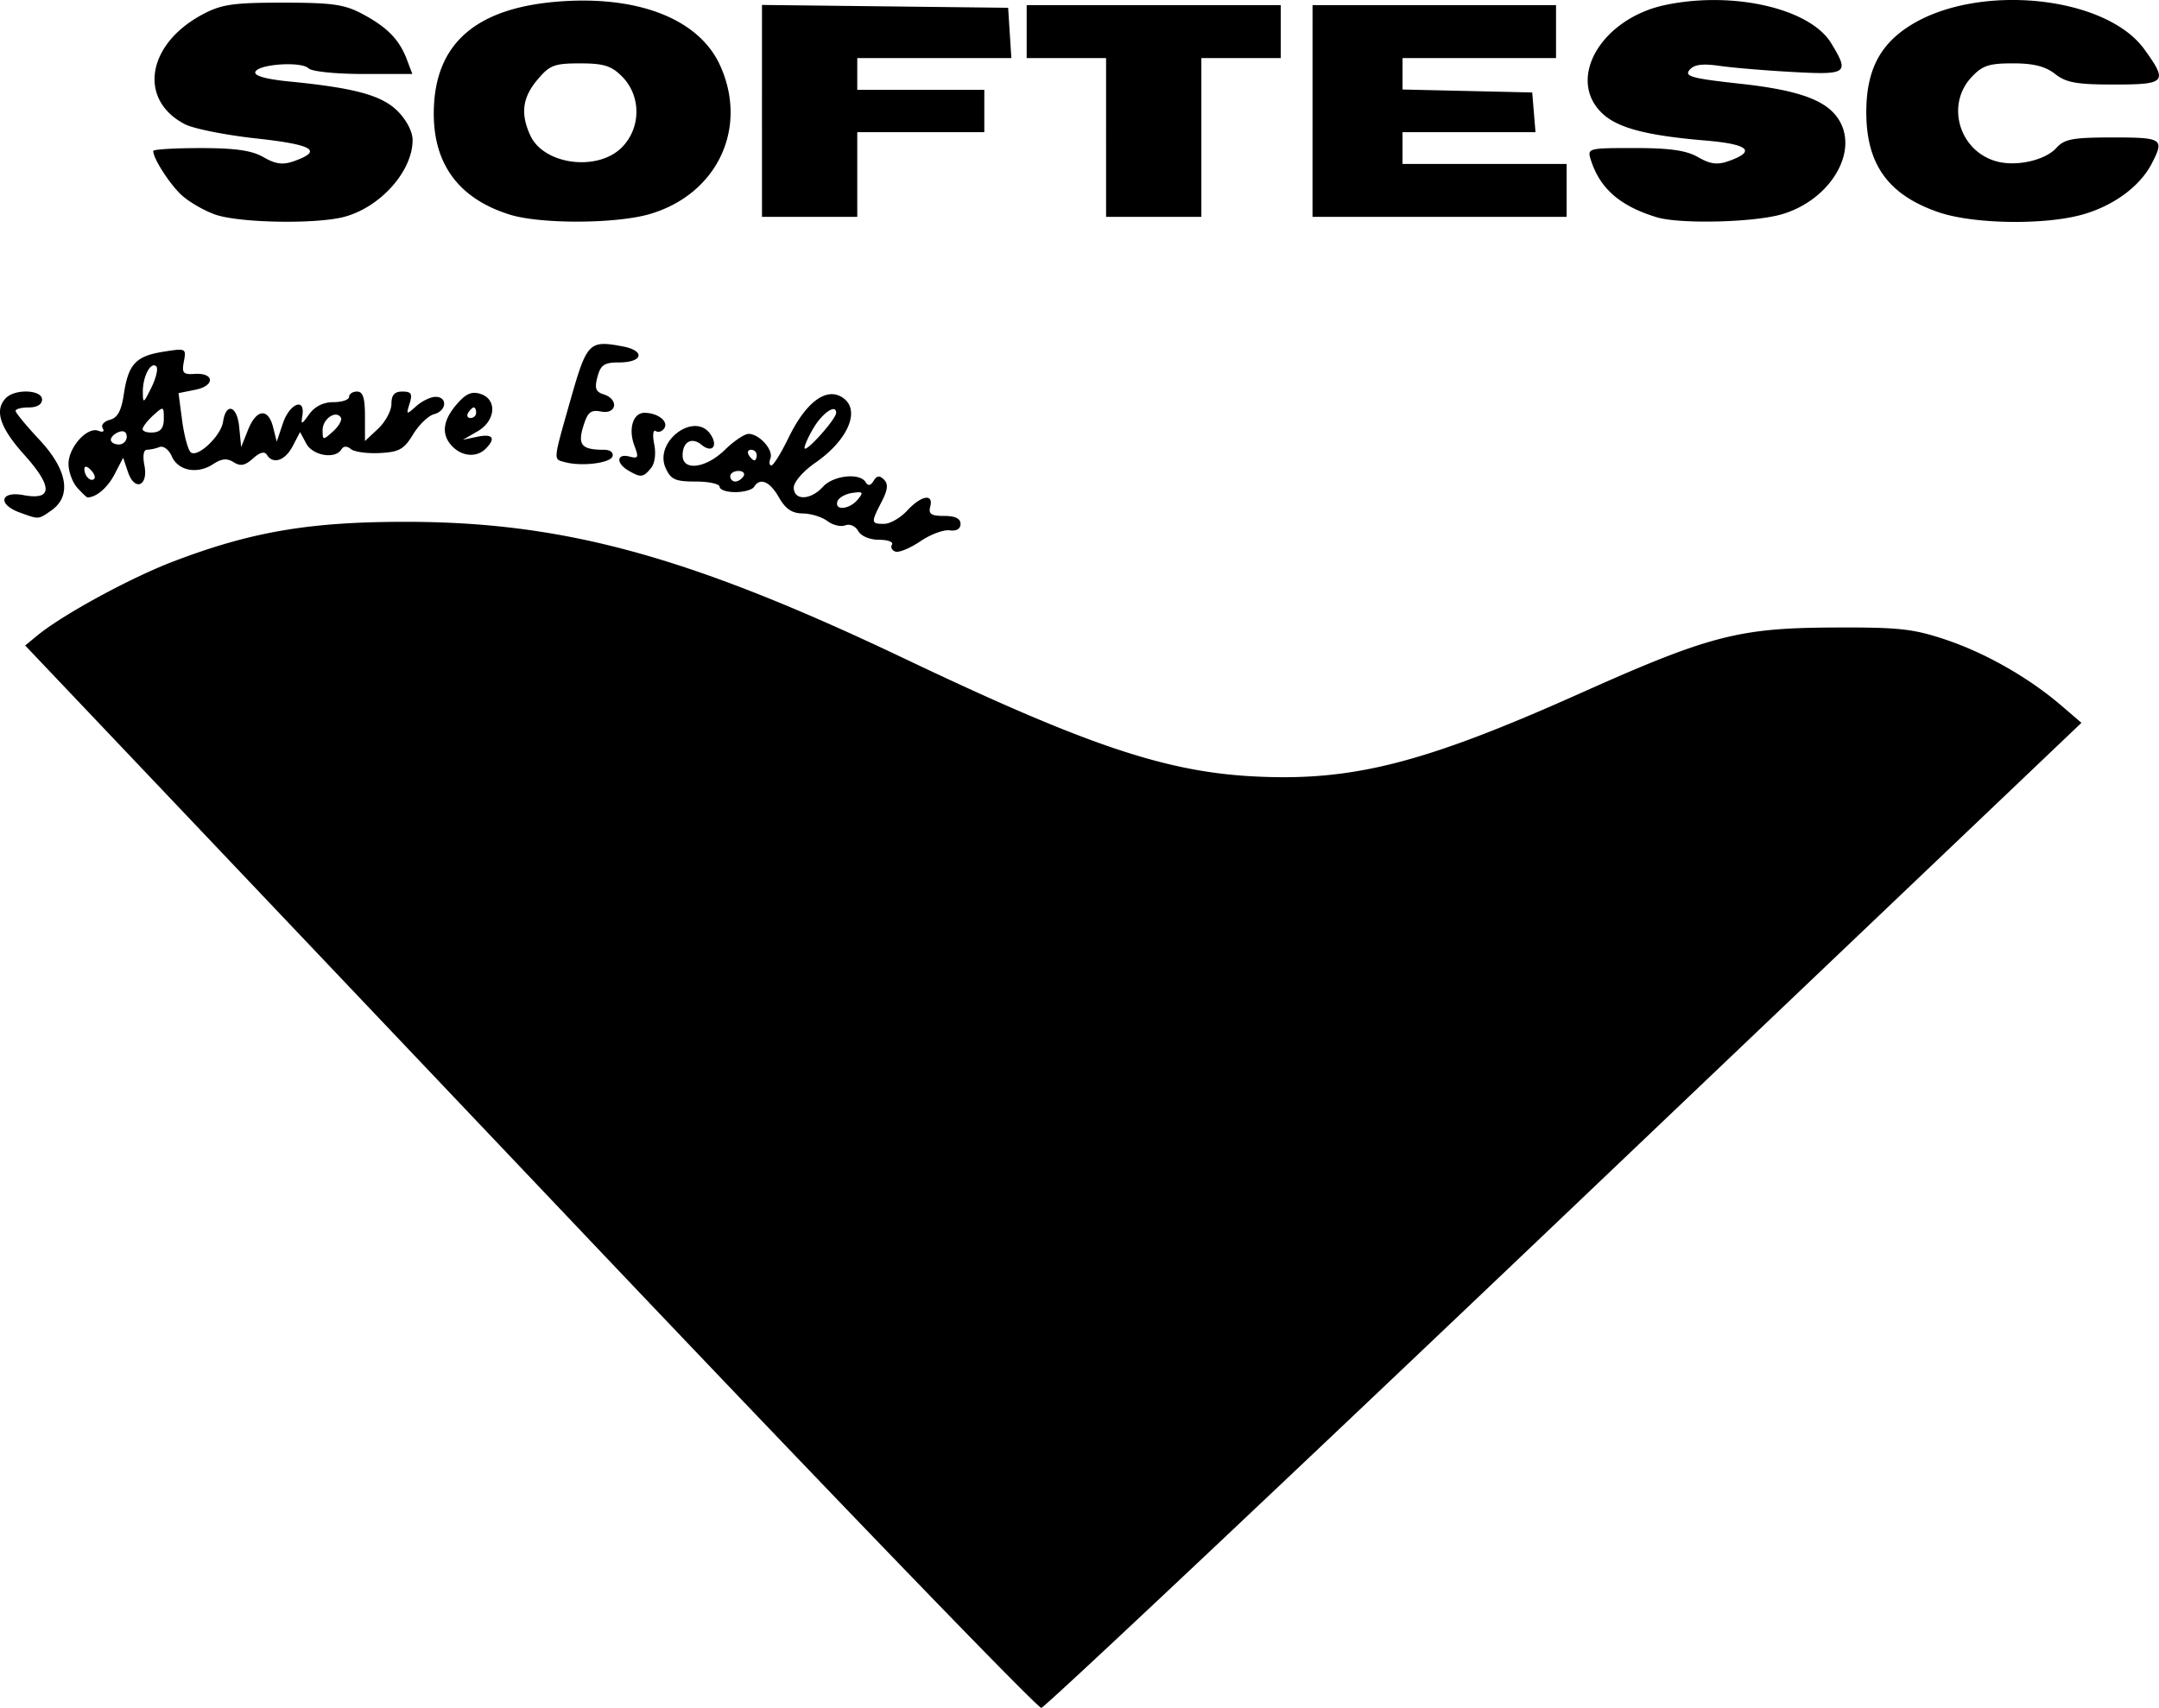 <svg width="407.838" height="322.657" viewBox="0 0 107.907 85.37" xml:space="preserve" xmlns="http://www.w3.org/2000/svg">
  <path fill="currentColor" d="M29.618 62.143 4.392 35.567l-3.134-3.301.62-.51c1.263-1.036 4.655-2.88 6.803-3.698 3.883-1.478 6.764-1.971 11.545-1.974 7.95-.004 14.211 1.71 25.003 6.848 9.087 4.326 13.027 5.653 17.462 5.879 4.909.25 8.47-.658 16.272-4.148 6.43-2.877 7.929-3.27 12.568-3.295 3.351-.019 4.07.057 5.688.597 2.003.669 4.161 1.895 5.788 3.288l1.024.878-25.825 24.595C64.002 74.254 52.23 85.343 52.046 85.37S41.769 74.943 29.618 62.143m15.137-34.57c-.178-.06-.256-.217-.174-.35s-.209-.242-.646-.242c-.466 0-.898-.182-1.042-.438-.139-.249-.42-.37-.649-.283-.222.086-.623-.011-.892-.215s-.822-.374-1.229-.379c-.54-.006-.861-.222-1.19-.8-.457-.803-.948-1.012-1.245-.53-.09.145-.514.264-.942.264s-.778-.12-.778-.265-.538-.265-1.196-.265c-1.023 0-1.24-.097-1.501-.669-.613-1.344 1.488-2.885 2.262-1.658.364.577.039.915-.473.49-.488-.405-.944-.148-.944.53 0 .802 1.168.647 2.117-.28.446-.437.978-.794 1.18-.794.539 0 1.254.803 1.092 1.225-.076.2-.053.357.051.35.105-.006.488-.625.852-1.376.834-1.72 1.814-2.496 2.613-2.069 1.044.56.444 2.124-1.272 3.313-.607.42-1.077.96-1.077 1.24 0 .66.844.639 1.456-.037.515-.57 1.838-.716 2.134-.236.126.204.247.185.401-.064.164-.265.298-.28.519-.059.22.221.19.508-.121 1.11-.537 1.036-.53 1.101.122 1.101.298 0 .818-.298 1.155-.661.71-.767 1.33-.874 1.154-.199-.096.368.048.463.697.463.55 0 .818.13.818.397 0 .249-.204.37-.546.323-.3-.041-.96.205-1.464.548-.505.342-1.064.574-1.242.515m-1.886-2.602c.305-.369.27-.41-.278-.33-.346.05-.677.24-.737.422-.157.476.6.407 1.015-.092m-5.71-1.165c.09-.146-.022-.265-.25-.265-.226 0-.412.12-.412.265s.112.264.25.264c.136 0 .322-.119.412-.264m.661-1.058c0-.146-.126-.265-.28-.265s-.206.12-.117.265c.09.145.216.264.28.264s.117-.119.117-.264m3.97-2.113c0-.462-.684.002-1.14.773-.246.418-.445.86-.44.984.01.305 1.58-1.44 1.58-1.757M.977 25.615c-1.114-.407-.961-1.083.196-.866 1.465.275 1.476-.419.03-2.027-1.218-1.354-1.498-2.235-.9-2.832.465-.465 1.799-.407 1.799.08 0 .246-.25.396-.662.396-.364 0-.661.077-.661.171s.535.744 1.19 1.444c1.403 1.5 1.627 2.812.603 3.53-.665.466-.614.462-1.595.104m2.885-1.235c-.24-.266-.438-.802-.438-1.19 0-.834.932-1.87 1.49-1.657.233.09.32.038.217-.13-.095-.153.066-.34.357-.417.386-.101.575-.444.699-1.27.227-1.515.595-1.913 1.97-2.133 1.136-.182 1.158-.171 1.033.483-.11.578-.038.663.53.625 1.002-.068 1.042.591.048.79l-.845.17.177 1.35c.098.742.288 1.461.423 1.598.32.324 1.52-.795 1.626-1.517.146-.985.703-.805.806.26l.098 1.009.342-.86c.417-1.05 1.01-1.114 1.255-.137l.181.723.31-.922c.332-.984 1.118-1.3.973-.392-.077.489-.05.484.346-.066.278-.385.705-.595 1.209-.595.428 0 .778-.12.778-.265s.179-.264.397-.264c.296 0 .397.313.397 1.236v1.237l.662-.621c.363-.342.661-.899.661-1.237 0-.446.15-.615.547-.615.446 0 .513.11.362.595-.179.574-.167.58.334.132.285-.254.718-.463.96-.463.616 0 .557.703-.073.867-.284.074-.755.528-1.048 1.01-.455.748-.694.882-1.666.932-.623.032-1.273-.057-1.442-.198-.2-.166-.368-.158-.48.022-.307.498-1.428.307-1.752-.298l-.308-.576-.371.708c-.381.727-.983.926-1.291.426-.114-.183-.355-.118-.693.188-.395.357-.624.402-.966.186-.33-.208-.599-.183-1.027.098-.788.516-1.746.335-2.064-.392-.149-.338-.417-.54-.617-.463a2.2 2.2 0 0 1-.63.136c-.164 0-.214.313-.123.77.21 1.044-.488 1.332-.821.34l-.24-.713-.43.828c-.348.672-.916 1.156-1.355 1.156-.038 0-.267-.217-.508-.484m.67-.896c-.19-.19-.314-.205-.314-.04 0 .353.313.666.49.49.075-.075-.004-.278-.177-.45m1.803-1.654c0-.237-.155-.33-.397-.236-.218.083-.397.258-.397.388s.179.236.397.236a.394.394 0 0 0 .397-.388m10.7-.958c-.24-.391-.91.066-.91.622 0 .523.018.525.522.069.288-.26.463-.572.389-.691m-8.848.058c0-.629-.014-.633-.53-.167-.29.264-.528.572-.528.686s.238.19.529.168c.374-.029.529-.23.529-.687m-.375-2.614c-.268-.268-.676.492-.673 1.257.002.621.028.608.43-.206.234-.477.344-.95.243-1.051m23.592 5.204c-.624-.364-.59-.867.049-.7.45.117.48.053.257-.534-.32-.845-.073-1.656.506-1.651.66.006 1.2.424.99.764-.102.165-.294.232-.427.15-.139-.087-.174.193-.081.656.097.483.03.965-.169 1.203-.384.463-.502.475-1.125.112m-3.175-.42c-.584-.16-.598-.004.29-3.13.813-2.856.924-2.97 2.598-2.656 1.155.217 1.023.803-.18.803-.736 0-.914.12-1.075.718-.154.574-.092.75.31.878.765.243.653 1.008-.126.86-.524-.101-.674.024-.896.745-.285.93-.074 1.165 1.041 1.165.305 0 .484.14.421.33-.111.34-1.557.514-2.383.287m-5.603-.768q-.874-.874.195-2.117c.461-.537.752-.665 1.19-.526.853.27.768 1.346-.147 1.873l-.728.42.728-.152c.772-.16.933.077.41.6-.44.44-1.153.397-1.648-.098m1.171-1.701c0-.146-.052-.265-.116-.265s-.19.12-.28.265-.038.264.116.264.28-.119.28-.264M10.742 10.72c-.56-.2-1.315-.64-1.68-.98-.595-.557-1.404-1.82-1.404-2.193 0-.08 1.062-.145 2.36-.145 1.749 0 2.565.118 3.153.455.609.35.963.396 1.521.199 1.466-.518.96-.825-1.872-1.134-1.534-.168-3.144-.488-3.576-.712-2.356-1.218-1.906-4.009.886-5.493.942-.5 1.516-.584 4.01-.584 2.462 0 3.073.086 3.969.563 1.245.664 1.844 1.276 2.224 2.274l.276.728h-2.454c-1.382 0-2.577-.123-2.735-.282-.361-.36-2.53-.211-2.66.183-.063.192.547.362 1.7.475 3.278.322 4.624.69 5.418 1.484.438.439.744 1.03.744 1.44 0 1.543-1.577 3.33-3.381 3.832-1.392.386-5.292.32-6.5-.11m14.733.006C22.96 9.94 21.68 8.239 21.68 5.684c0-3.515 2.115-5.35 6.482-5.624 3.888-.243 6.803.952 7.828 3.21 1.42 3.124-.135 6.426-3.495 7.424-1.678.498-5.475.516-7.021.032m5.618-3.37c.958-.982.955-2.576-.007-3.538-.531-.531-.914-.65-2.094-.65-1.287 0-1.518.088-2.128.814-.753.894-.857 1.696-.361 2.783.673 1.478 3.383 1.826 4.59.59m51.705 3.502c-1.824-.554-2.834-1.434-3.285-2.861-.186-.587-.156-.596 2.189-.596 1.766 0 2.582.118 3.171.456.609.35.964.396 1.521.198 1.4-.494 1.01-.847-1.136-1.028-3.016-.254-4.463-.643-5.224-1.405-1.739-1.739.044-4.717 3.219-5.376 3.389-.704 7.214.18 8.27 1.912.922 1.513.82 1.591-1.91 1.442-1.347-.073-2.99-.21-3.654-.305-.885-.126-1.288-.072-1.517.204-.264.318.121.423 2.513.685 3.131.341 4.517.888 5.058 1.993.792 1.62-.654 3.851-2.936 4.529-1.402.416-5.115.506-6.28.152m14.081-.253c-2.48-.857-3.578-2.358-3.598-4.923-.016-2.096.638-3.42 2.166-4.39 3.394-2.152 9.782-1.516 11.726 1.168 1.194 1.648 1.092 1.766-1.511 1.766-1.873 0-2.392-.093-2.947-.529-.484-.38-1.073-.529-2.104-.529-1.21 0-1.534.11-2.081.7-1.303 1.406-.576 3.739 1.314 4.213.99.249 2.387-.078 2.936-.685.405-.447.818-.524 2.815-.524 2.499 0 2.594.064 1.953 1.305-.58 1.12-1.855 2.073-3.378 2.525-1.888.561-5.527.513-7.29-.097m-58.794-5.06V.247l6.151.071 6.152.071.08 1.257.081 1.257h-7.702V4.49h6.35v2.117h-6.35v4.233h-4.762zm17.198 1.327V2.903h-3.969V.257h12.7v2.646h-3.969v7.937h-4.762zm10.319-1.323V.257h12.17v2.646h-7.672v1.571l3.24.074 3.242.074.082.993.082.992h-6.647v1.587H78.3v2.646H65.6z"/>
</svg>